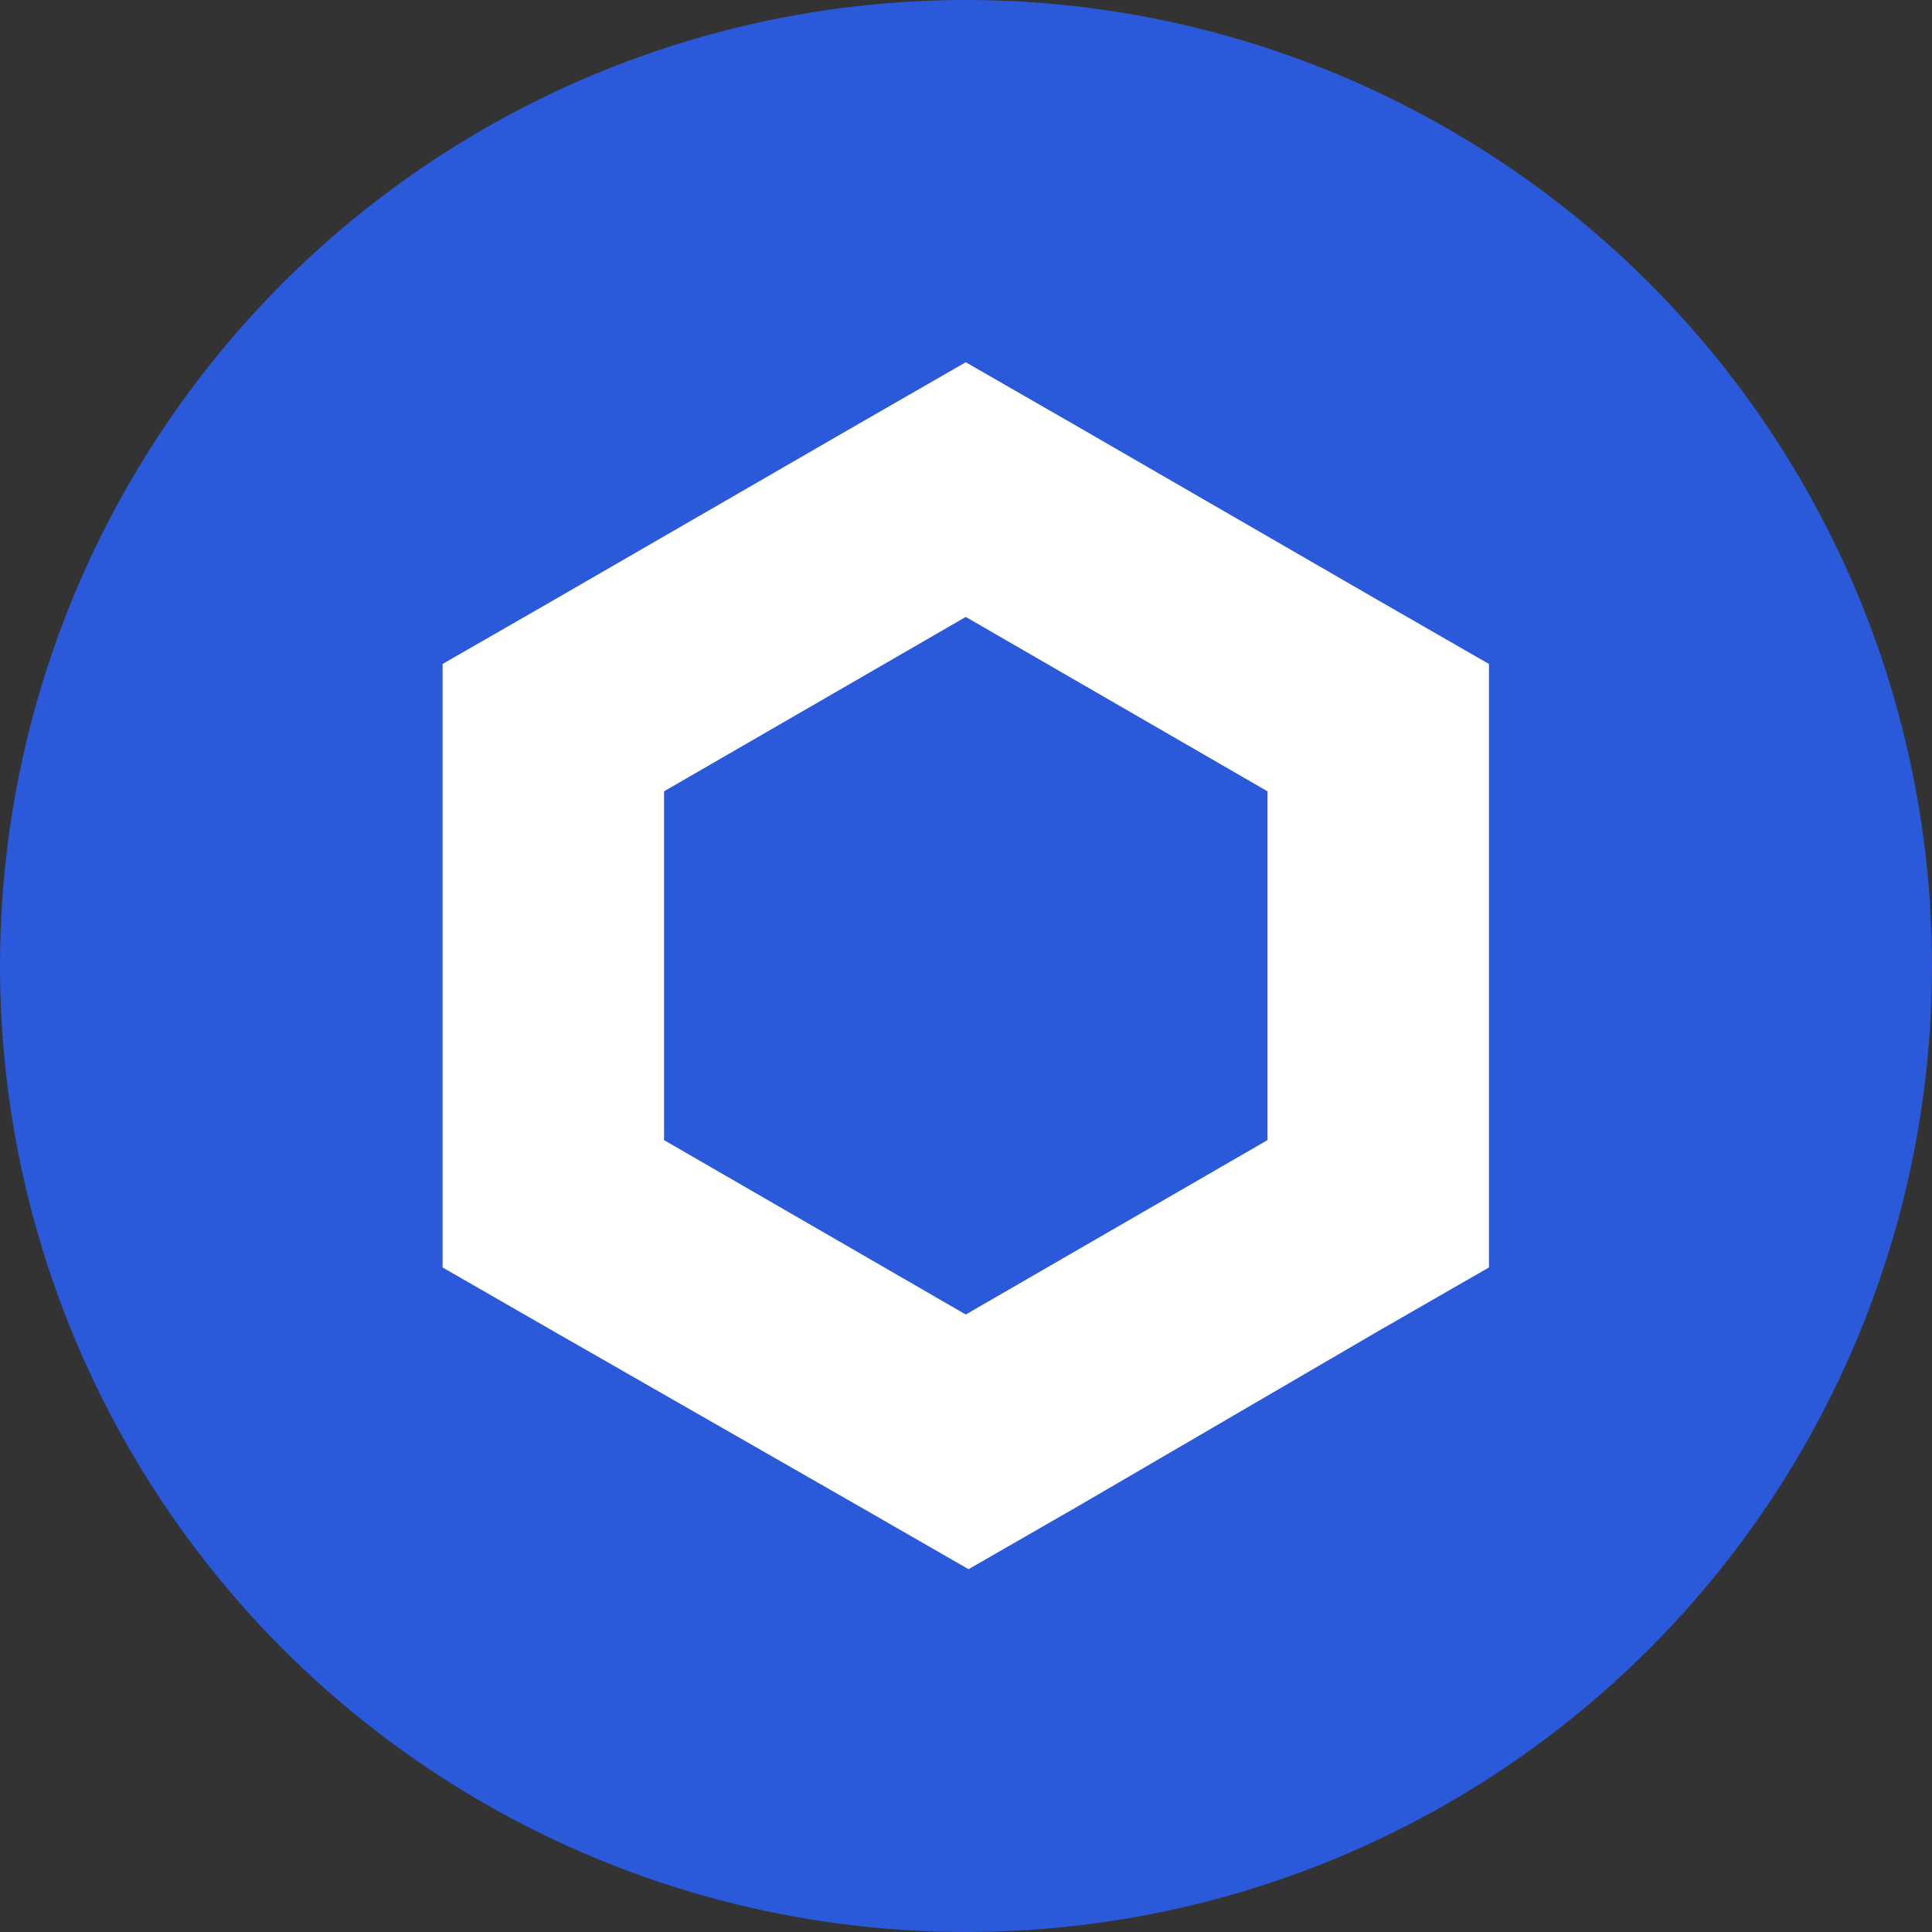 <?xml version="1.0" encoding="UTF-8" standalone="no"?>
<svg
   xmlns:dc="http://purl.org/dc/elements/1.1/"
   xmlns:cc="http://creativecommons.org/ns#"
   xmlns:rdf="http://www.w3.org/1999/02/22-rdf-syntax-ns#"
   xmlns:svg="http://www.w3.org/2000/svg"
   xmlns="http://www.w3.org/2000/svg"
   xmlns:sodipodi="http://sodipodi.sourceforge.net/DTD/sodipodi-0.dtd"
   xmlns:inkscape="http://www.inkscape.org/namespaces/inkscape"
   inkscape:export-ydpi="96"
   inkscape:export-xdpi="96"
   inkscape:export-filename="/Users/alexaquino/git/xhold-crypto-project/assets/icons/chainlink.png"
   inkscape:version="1.0 (4035a4f, 2020-05-01)"
   height="64"
   width="64"
   sodipodi:docname="chainlink.svg"
   id="svg877"
   version="1.1"
   viewBox="0 0 64 64">
  <rect x="0" y="0" width="64" height="64" fill="#333333" stroke="none"/>
  <sodipodi:namedview
     inkscape:current-layer="svg877"
     inkscape:window-maximized="0"
     inkscape:window-y="23"
     inkscape:window-x="69"
     inkscape:cy="21.8"
     inkscape:cx="18.9"
     inkscape:zoom="4.5412844"
     showgrid="false"
     id="namedview879"
     inkscape:window-height="999"
     inkscape:window-width="1389"
     inkscape:pageshadow="2"
     inkscape:pageopacity="0"
     guidetolerance="10"
     gridtolerance="10"
     objecttolerance="10"
     borderopacity="1"
     bordercolor="#666666"
     pagecolor="#ffffff" />
  <defs
     id="defs869">
    <style
       id="style867">.cls-1{fill:#2a5ada;}</style>
  </defs>
  <title
     id="title871">Asset 1</title>
  <circle
     r="32"
     cy="32"
     cx="32"
     id="path883"
     style="fill:#2a5ada;fill-opacity:1;stroke-width:20.956;stroke-linecap:round;stroke-linejoin:round" />
  <g
     style="fill:#ffffff"
     transform="matrix(0.917,0,0,0.917,14.661,12)"
     data-name="Layer 2"
     id="Layer_2">
    <g
       style="fill:#ffffff"
       data-name="Layer 1"
       id="Layer_1-2">
      <path
         style="fill:#ffffff"
         id="path873"
         d="M 18.9,0 14.9,2.3 4,8.6 0,10.9 v 21.8 l 4,2.3 11,6.3 4,2.3 4,-2.3 10.8,-6.3 4,-2.3 V 10.9 L 33.8,8.6 22.9,2.3 Z M 8,28.1 V 15.5 l 10.9,-6.3 10.9,6.3 v 12.6 l -10.9,6.3 z"
         class="cls-1" />
    </g>
  </g>
</svg>
